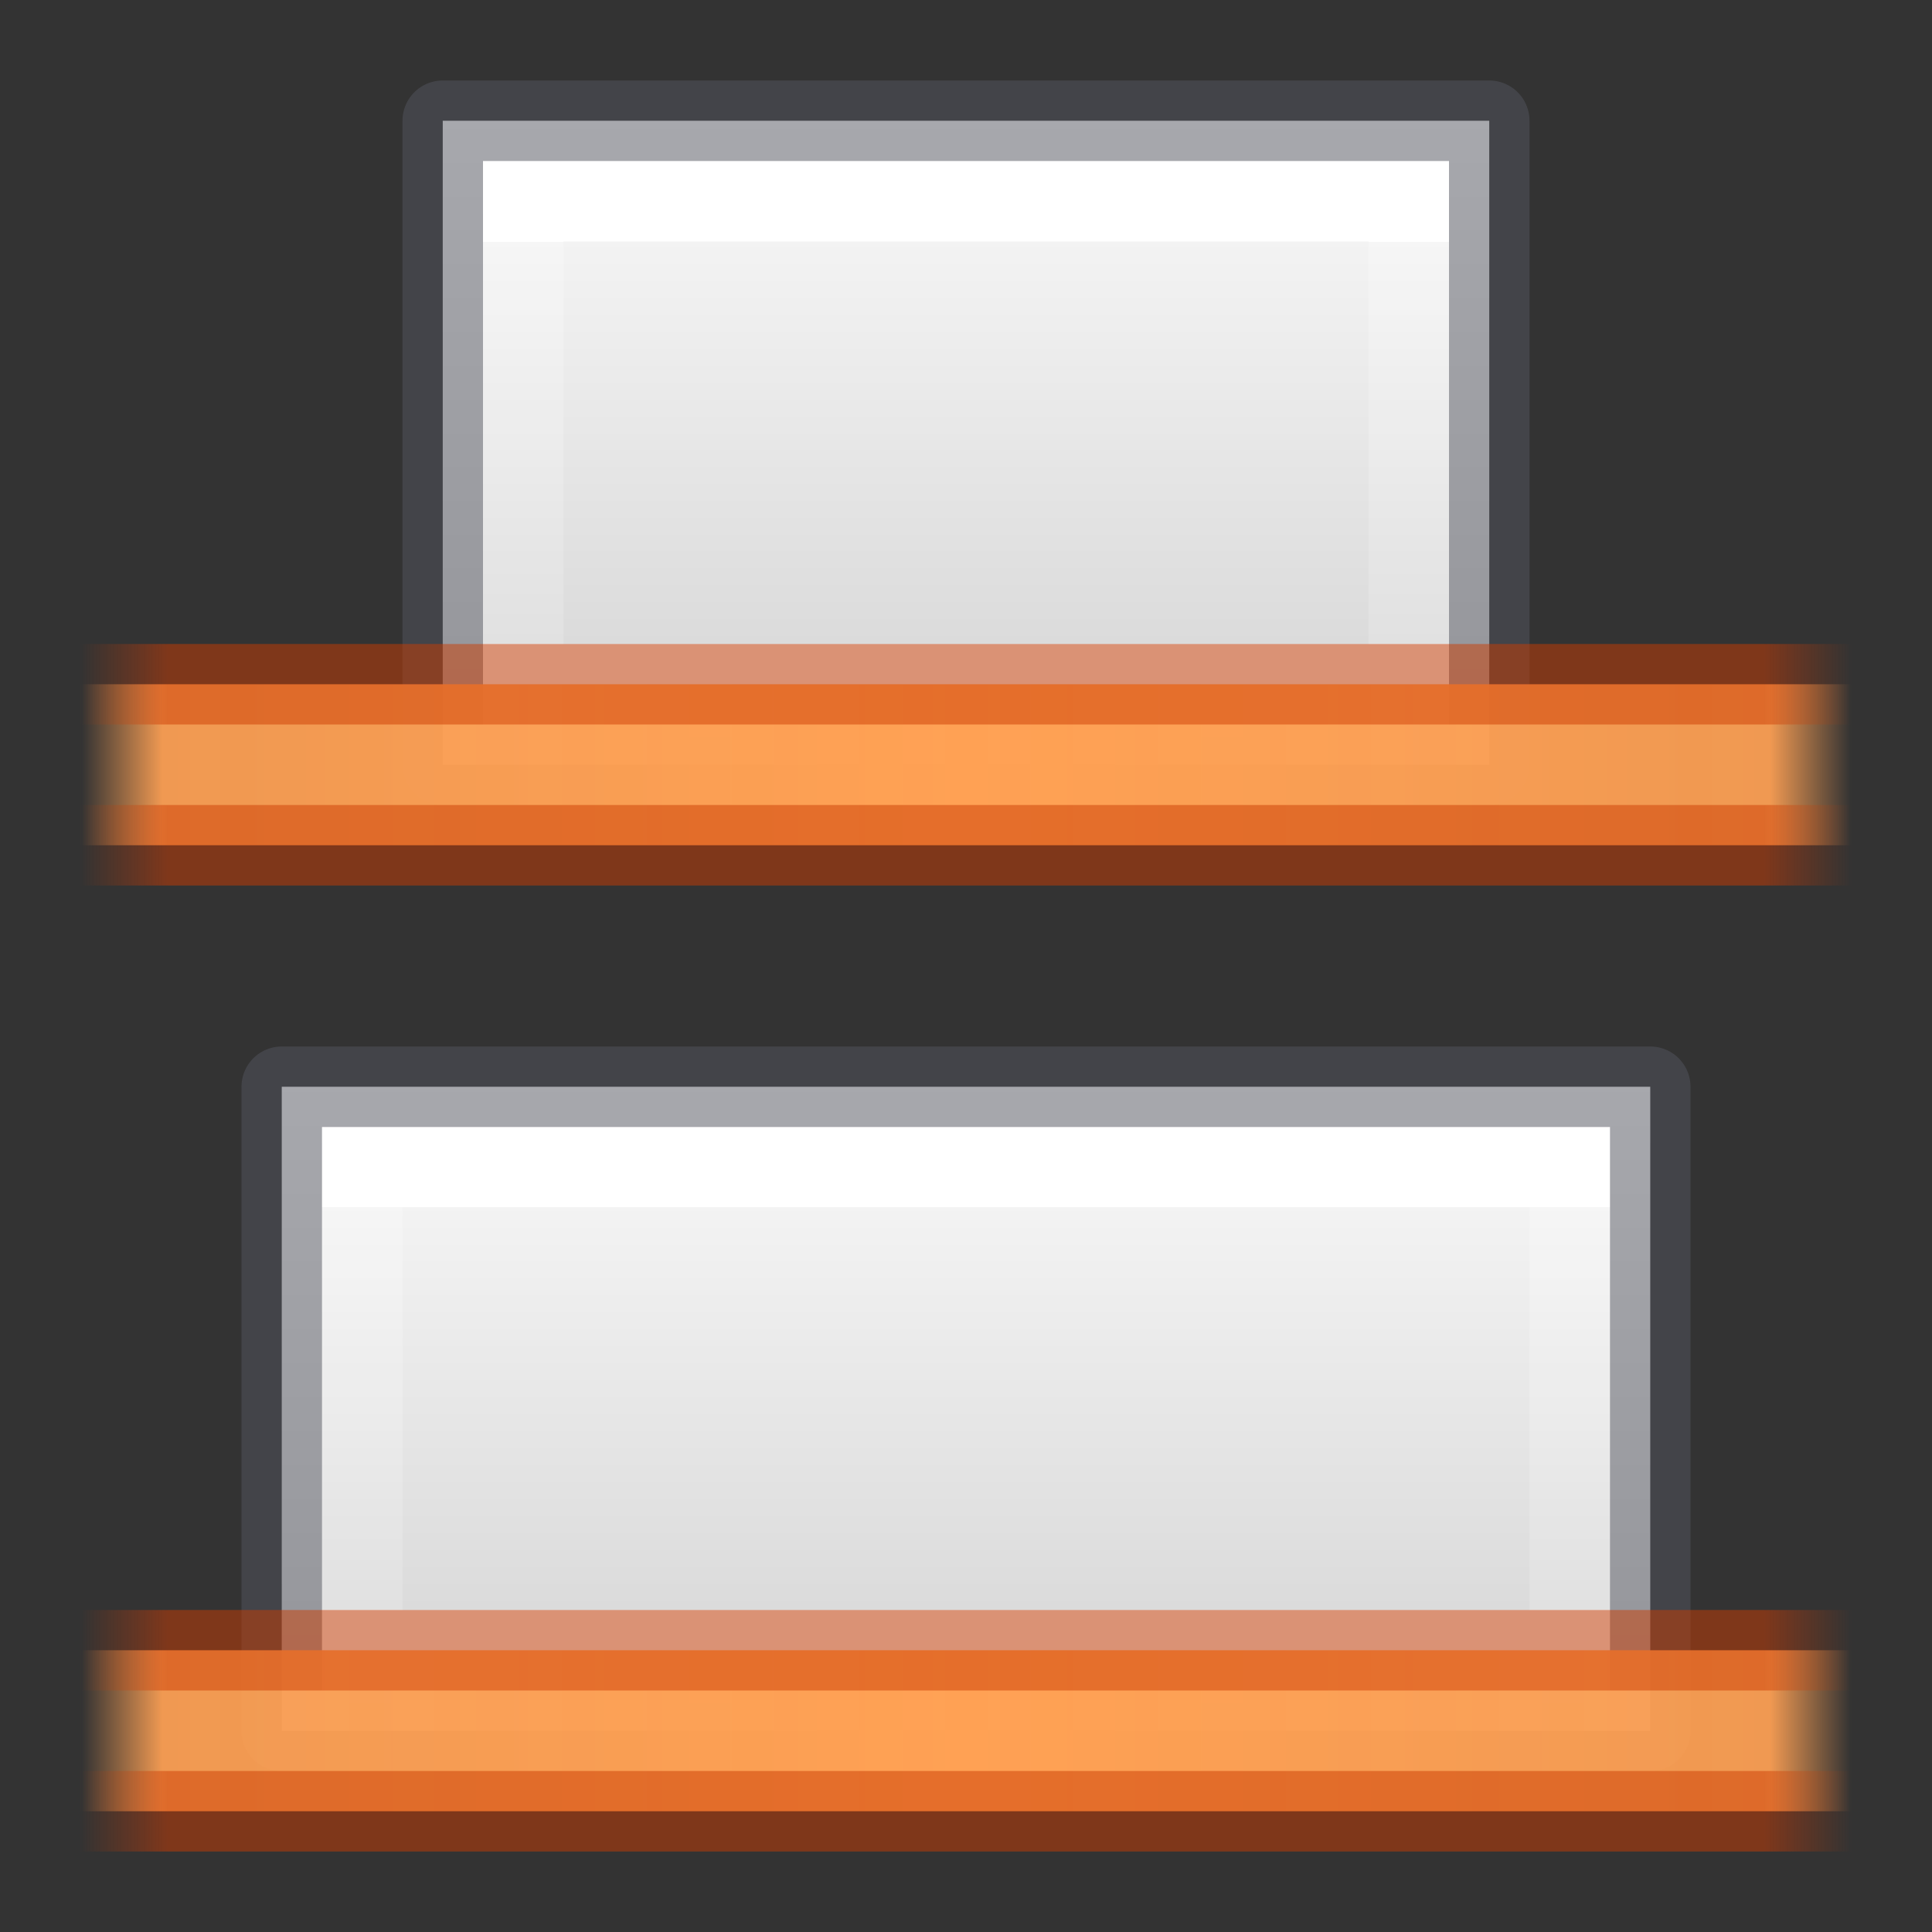 <svg height="24" width="24" xmlns="http://www.w3.org/2000/svg" xmlns:xlink="http://www.w3.org/1999/xlink"><rect width="100%" height="100%" fill="#333333" stroke="none"/><linearGradient id="a"><stop offset="0" stop-color="#cc3b02"/><stop offset=".901" stop-color="#cc3b02"/><stop offset="1" stop-color="#cc3b02" stop-opacity="0"/></linearGradient><linearGradient id="b"><stop offset="0" stop-color="#ffa154"/><stop offset=".909" stop-color="#ffa154" stop-opacity=".926"/><stop offset="1" stop-color="#ffa154" stop-opacity="0"/></linearGradient><linearGradient id="c" gradientTransform="matrix(.486 0 0 .456 -34.79 -5.735)" gradientUnits="userSpaceOnUse" x1="25.132" x2="25.132" y1=".985" y2="47.013"><stop offset="0" stop-color="#fafafa"/><stop offset="1" stop-color="#d4d4d4"/></linearGradient><linearGradient id="d" gradientTransform="matrix(0 -.667 -1.857 0 -366.857 -44.167)" gradientUnits="userSpaceOnUse" x1="-68.47" x2="-80.415" xlink:href="#c" y1="-204" y2="-204"/><linearGradient id="e" gradientTransform="matrix(0 -.6 -2.2 0 -436.797 -39.2)" gradientUnits="userSpaceOnUse" x1="-70.333" x2="-78.667" y1="-204" y2="-204"><stop offset="0" stop-color="#fff"/><stop offset="0" stop-color="#fff" stop-opacity=".235"/><stop offset="1" stop-color="#fff" stop-opacity=".157"/><stop offset="1" stop-color="#fff" stop-opacity=".392"/></linearGradient><linearGradient id="f" gradientTransform="matrix(0 1 -1.095 0 25.143 6)" gradientUnits="userSpaceOnUse" spreadMethod="reflect" x1="3.552" x2="3.552" xlink:href="#b" y1="12" y2="1.957"/><linearGradient id="g" gradientTransform="matrix(0 1 -1 0 24 6)" gradientUnits="userSpaceOnUse" spreadMethod="reflect" x1="3.624" x2="3.624" xlink:href="#a" y1="12" y2="1"/><linearGradient id="h" gradientTransform="matrix(0 1 -1.095 0 25.143 18)" gradientUnits="userSpaceOnUse" spreadMethod="reflect" x1="3.552" x2="3.552" xlink:href="#b" y1="12" y2="1.957"/><linearGradient id="i" gradientTransform="matrix(0 1 -1 0 24 18)" gradientUnits="userSpaceOnUse" spreadMethod="reflect" x1="3.624" x2="3.624" xlink:href="#a" y1="12" y2="1"/><linearGradient id="j" gradientTransform="matrix(0 .6 -3 0 -599.996 62.2)" gradientUnits="userSpaceOnUse" x1="-78.667" x2="-70.333" y1="-204.48" y2="-204.48"><stop offset="0" stop-color="#fff"/><stop offset="0" stop-color="#fff" stop-opacity=".235"/><stop offset="1" stop-color="#fff" stop-opacity=".157"/><stop offset="1" stop-color="#fff" stop-opacity=".392"/></linearGradient><linearGradient id="k" gradientTransform="matrix(0 .667 -2.429 0 -483.429 67.167)" gradientUnits="userSpaceOnUse" x1="-80.525" x2="-68.507" xlink:href="#c" y1="-203.719" y2="-203.719"/><path d="m20.5 13.5v8h-17v-8z" fill="url(#k)"/><path d="m19.5 14.5v6h-15v-6z" fill="none" stroke="url(#j)" stroke-miterlimit="3"/><path d="m20.5 13.5v8h-17v-8z" fill="none" opacity=".5" stroke="#555761" stroke-linejoin="round" stroke-miterlimit="3"/><path d="m18.5 9.5v-8h-13v8z" fill="url(#d)"/><path d="m17.5 8.5v-6h-11v6z" fill="none" stroke="url(#e)" stroke-miterlimit="3"/><path d="m18.5 9.5v-8h-13v8z" fill="none" opacity=".5" stroke="#555761" stroke-linejoin="round" stroke-miterlimit="3"/><path d="m23 8.5v2h-22v-2z" fill="url(#f)"/><path d="m23 10.5h-22m0-2h22" fill="none" opacity=".5" stroke="url(#g)"/><path d="m23 20.5v2h-22v-2z" fill="url(#h)"/><path d="m23 22.5h-22m0-2h22" fill="none" opacity=".5" stroke="url(#i)"/></svg>